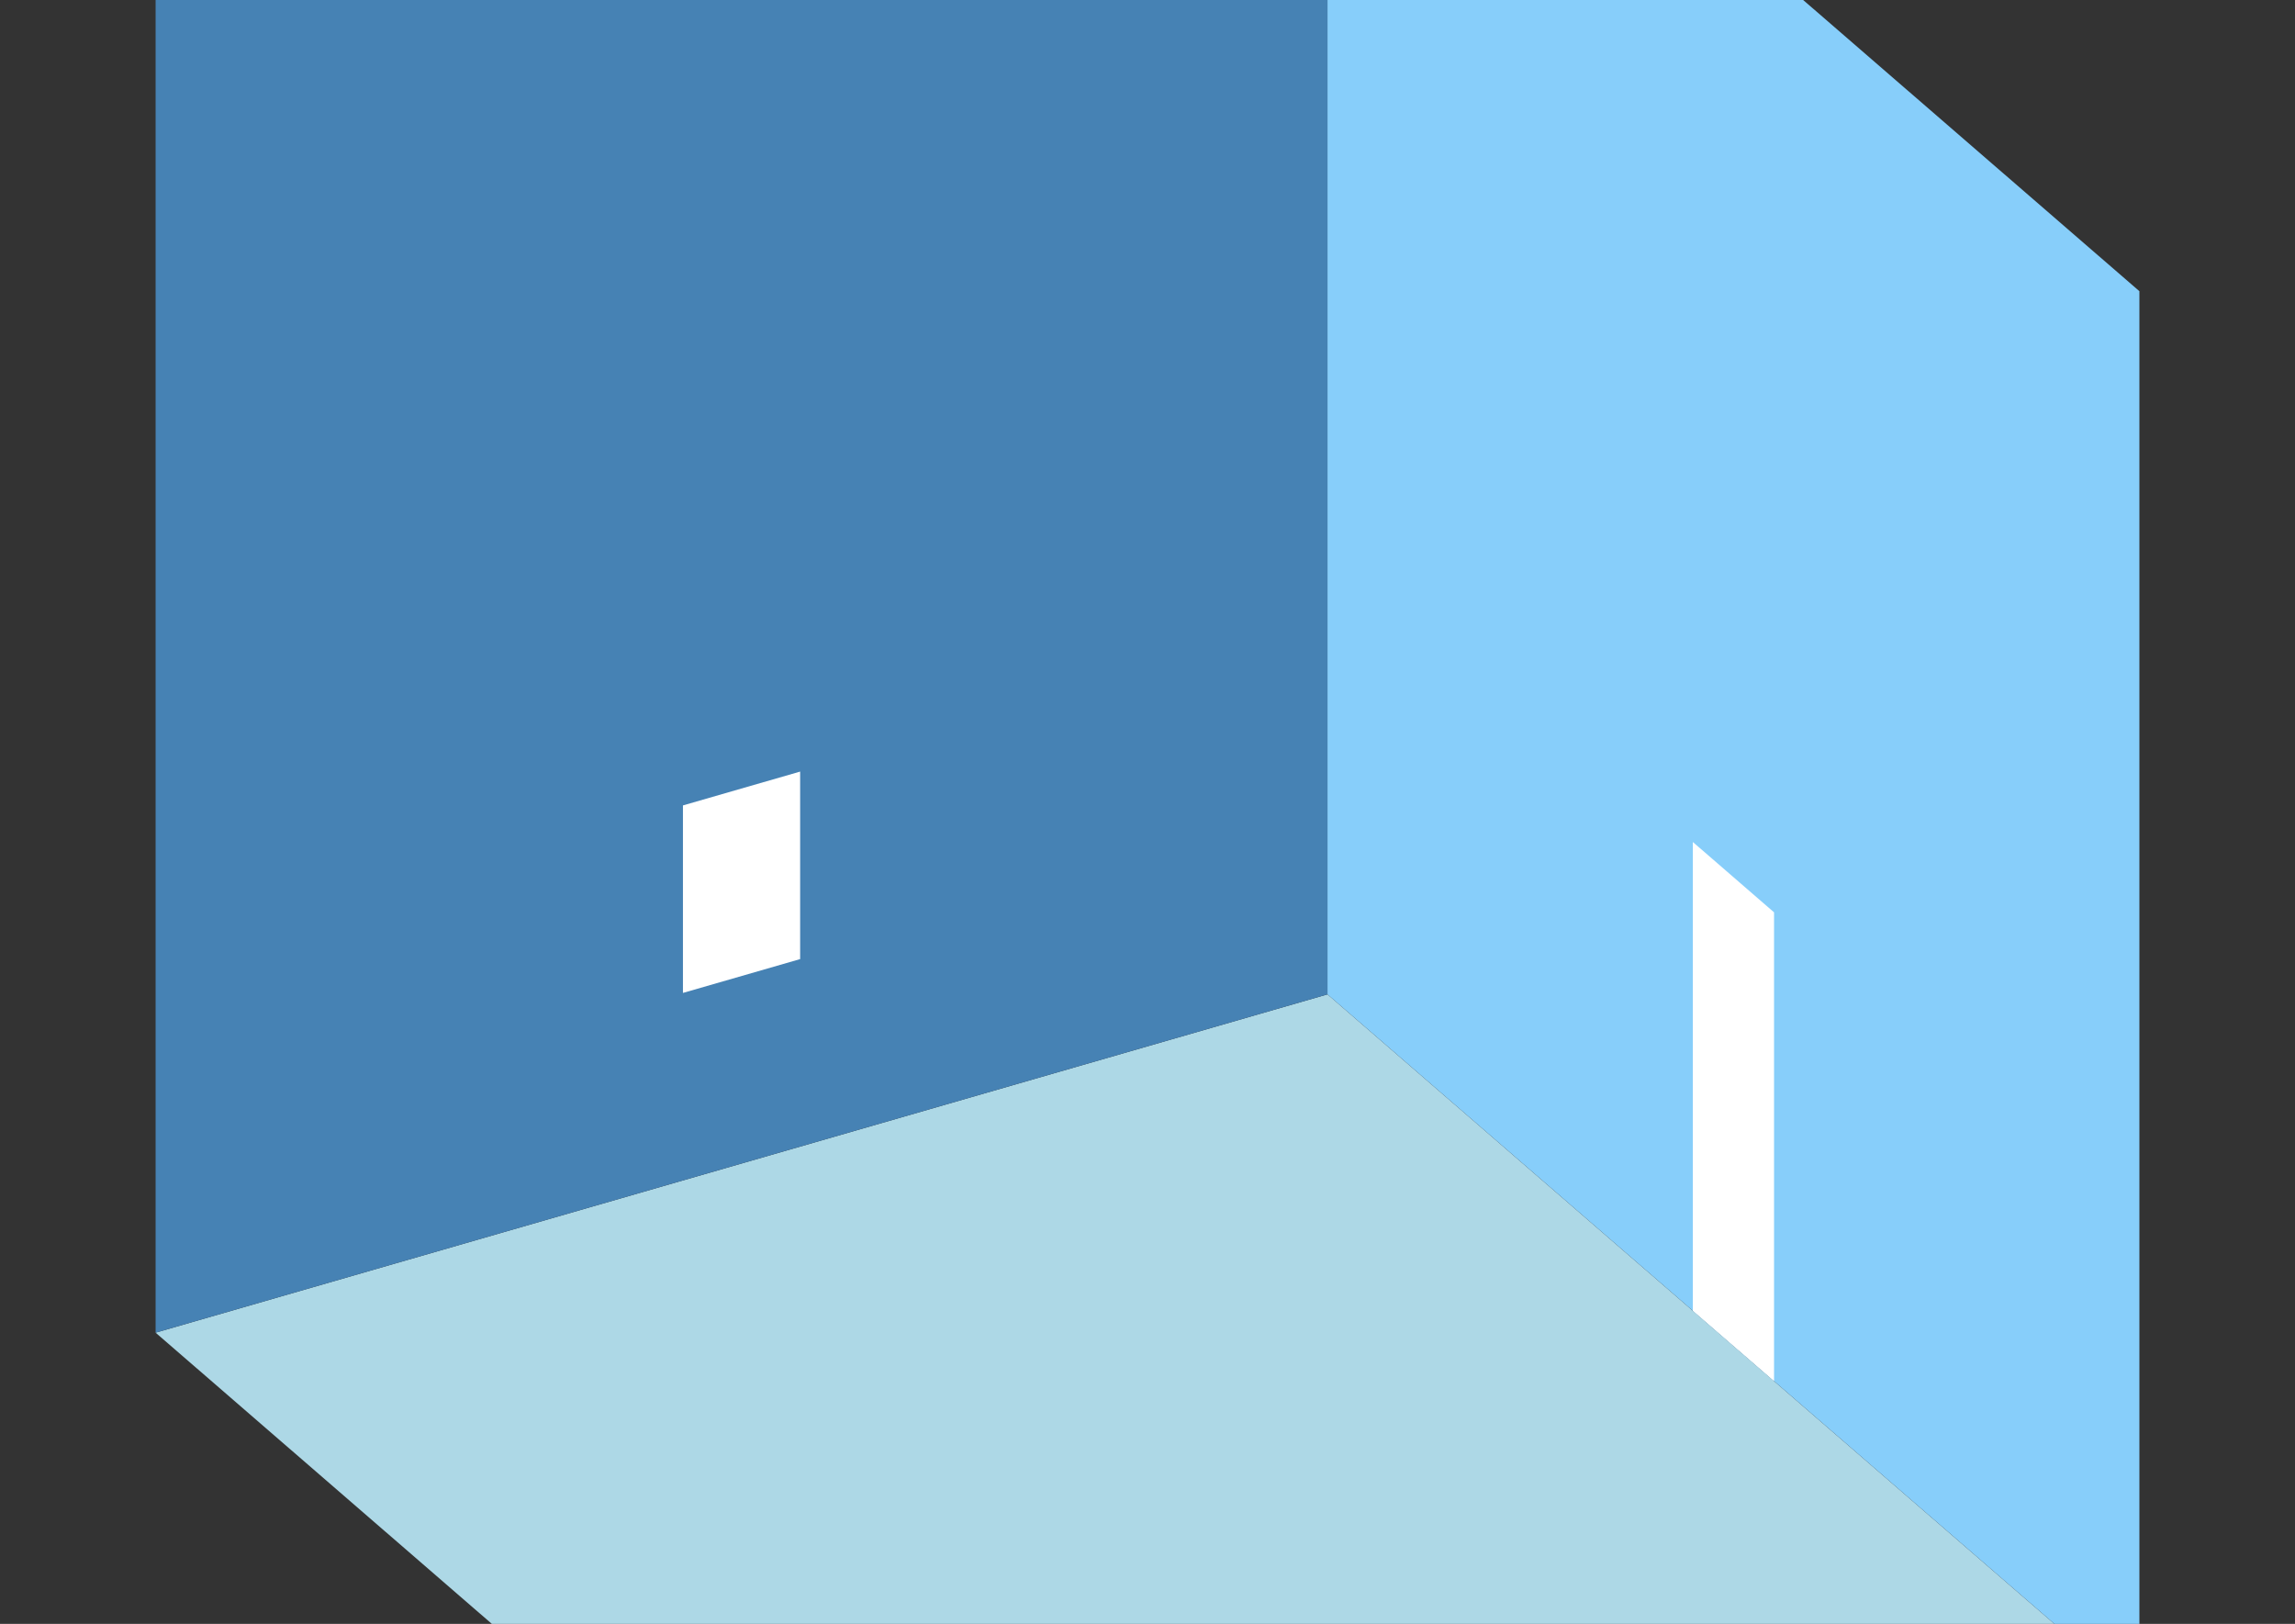 <?xml version="1.0" encoding="UTF-8"?>
<svg
  xmlns="http://www.w3.org/2000/svg"
  width="848"
  height="600"
  style="background-color:white"
>
  <rect width="100%" height="100%" fill="#333333" stroke="none"/>
  <polygon fill="lightblue" points="357.494,752.211 57.494,492.404 490.506,367.404 790.506,627.211" />
  <polygon fill="steelblue" points="57.494,492.404 57.494,-27.211 490.506,-152.211 490.506,367.404" />
  <polygon fill="lightskyblue" points="790.506,627.211 790.506,107.596 490.506,-152.211 490.506,367.404" />
  <polygon fill="white" points="655.506,510.298 655.506,337.093 625.506,311.112 625.506,484.317" />
  <polygon fill="white" points="252.349,366.872 252.349,297.59 295.651,285.09 295.651,354.372" />
</svg>
